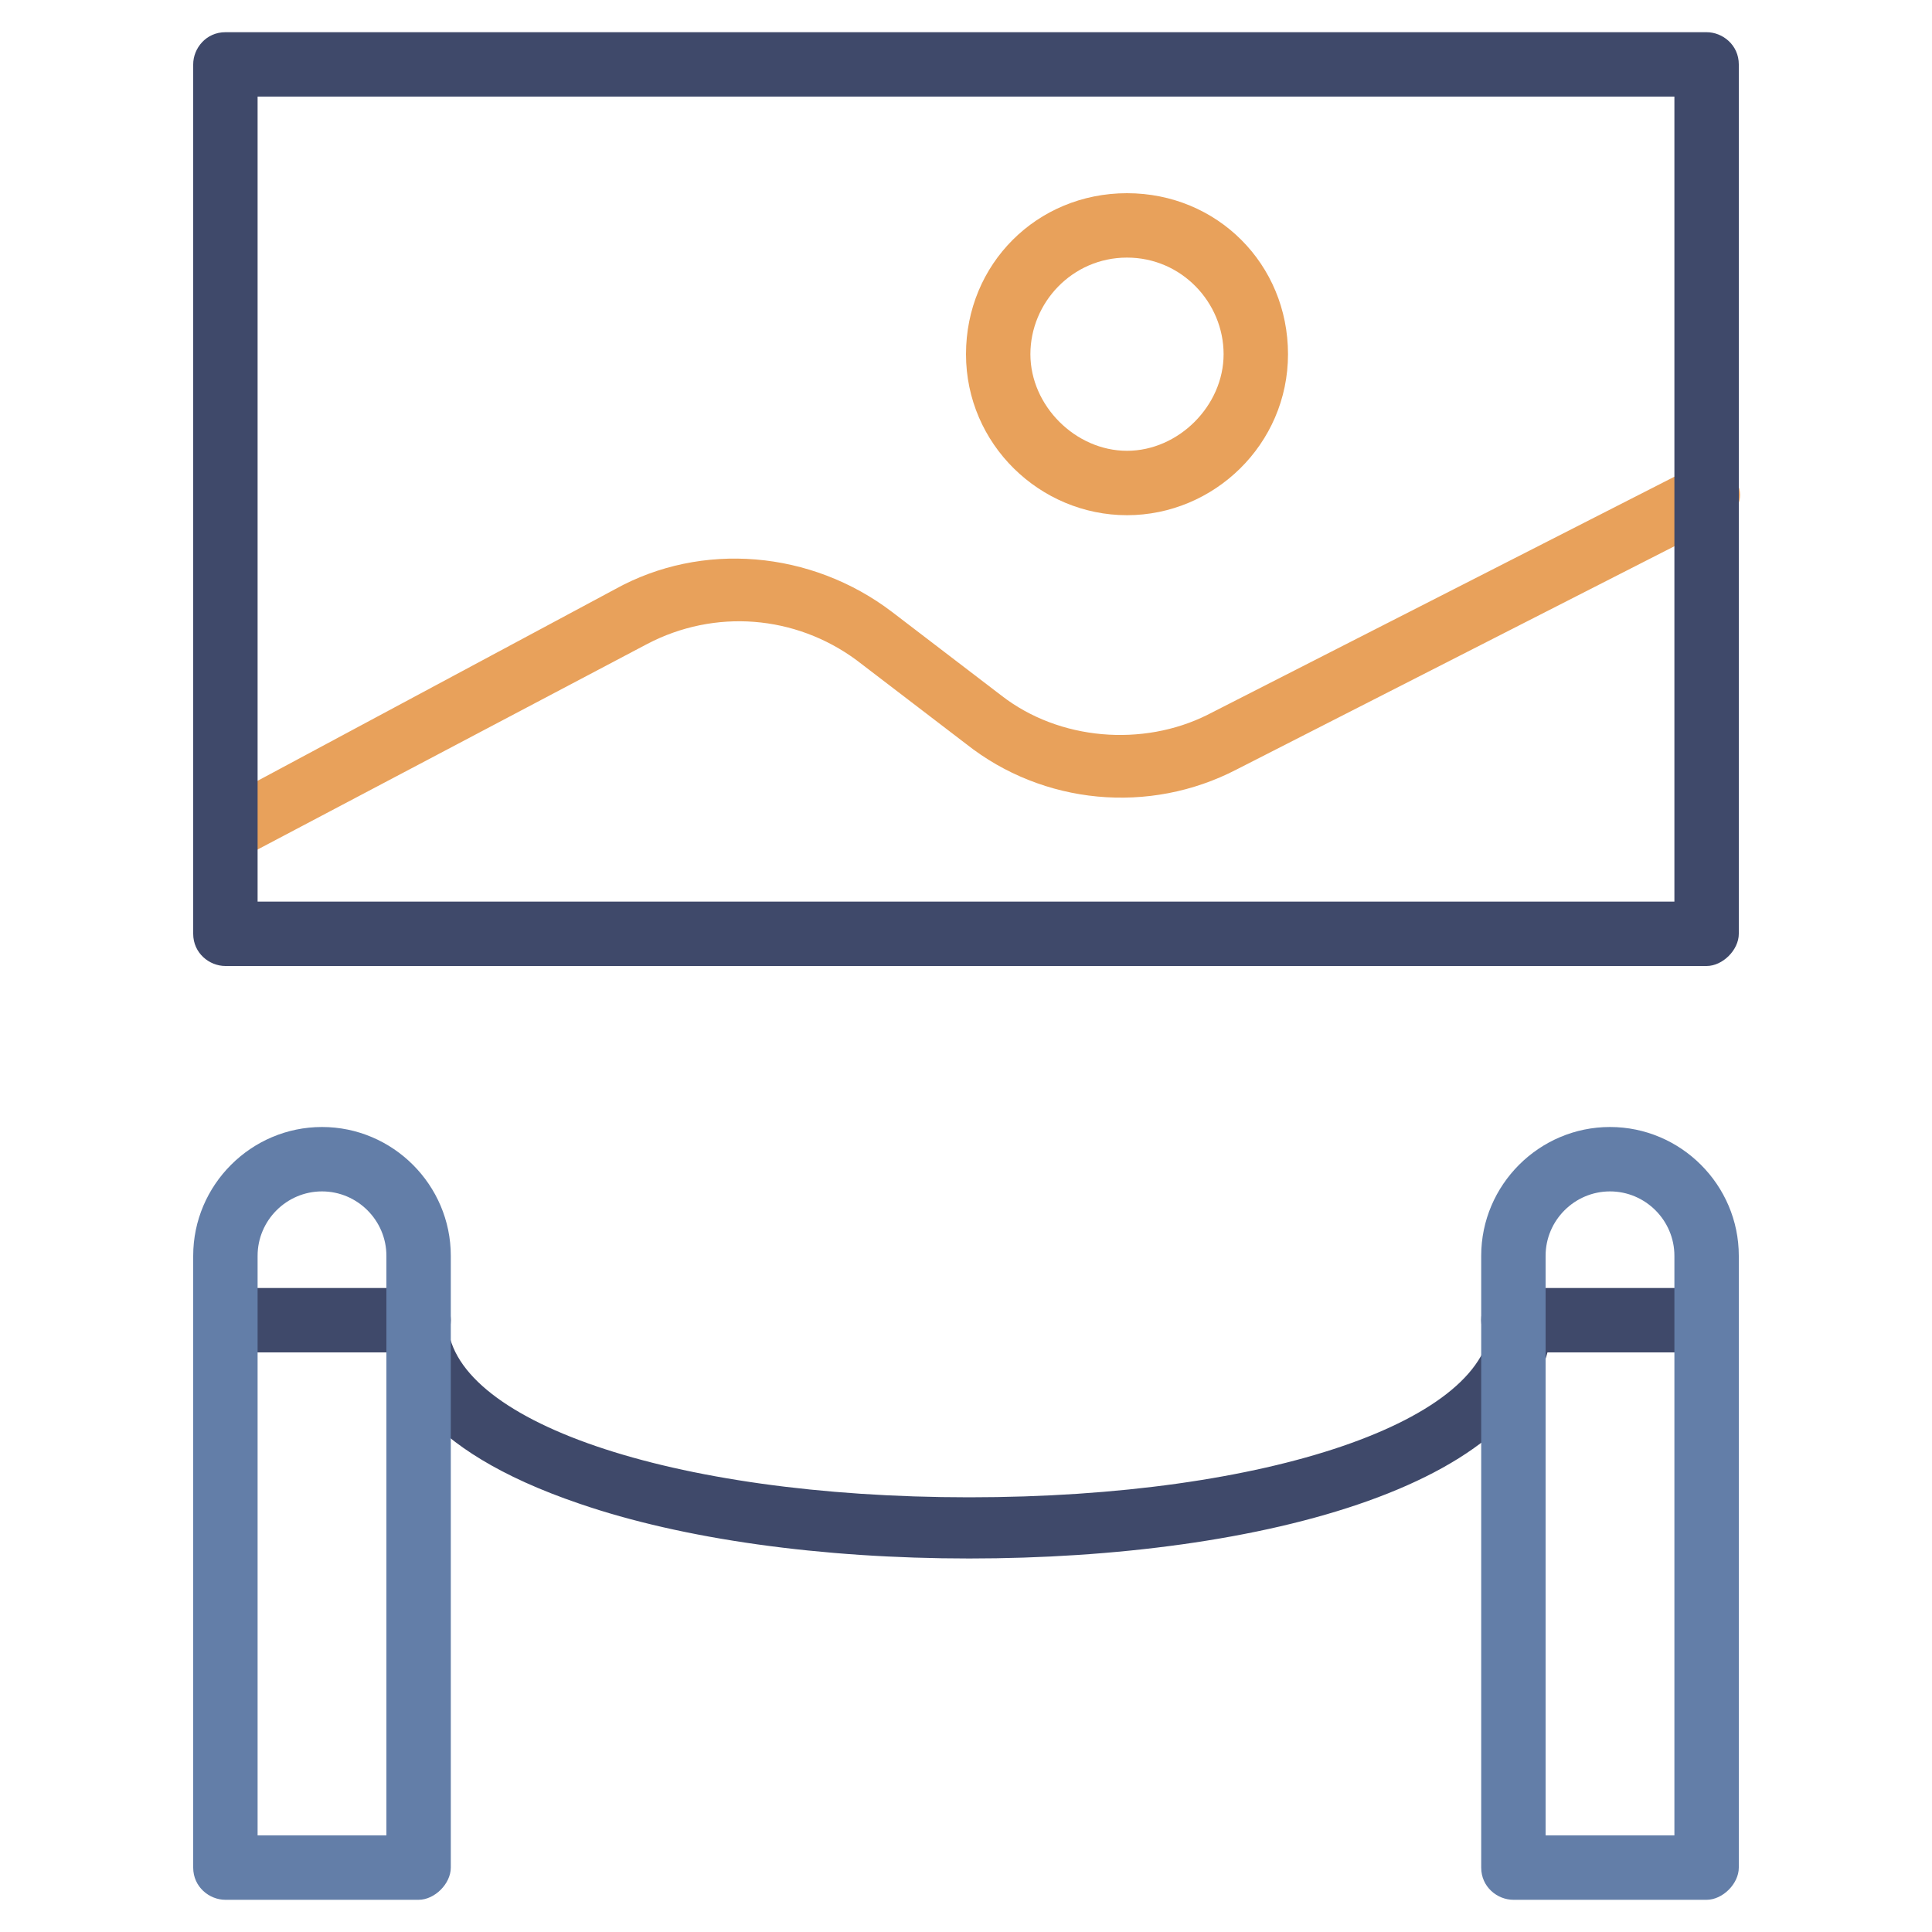 <svg width="60" height="60" viewBox="0 0 60 60" fill="none" xmlns="http://www.w3.org/2000/svg">
    <path d="M30.1 48.4C25.5 48.4 21.2 47.8 18 46.7C13 45 12 42.7 12 41H13.9C13.9 44.1 20.8 46.5 30.1 46.5C39.4 46.5 46.3 44.1 46.3 41H48.2C48.1 46.1 39.1 48.4 30.1 48.4Z" fill="#3F496A"/>
    <path d="M6.998 26.8C6.698 26.8 6.298 26.6 6.198 26.3C5.998 25.8 6.098 25.3 6.598 25L19.098 18.3C21.798 16.8 25.198 17.1 27.698 19L31.098 21.6C32.898 23 35.498 23.2 37.498 22.2L52.598 14.5C53.098 14.3 53.598 14.4 53.898 14.9C54.198 15.4 53.998 15.9 53.498 16.2L38.398 23.9C35.698 25.3 32.398 25 29.998 23.1L26.598 20.5C24.698 19.1 22.198 18.9 20.098 20L7.398 26.7C7.298 26.8 7.198 26.8 6.998 26.8Z" fill="#E8A15B"/>
    <path d="M53 30H7C6.5 30 6 29.6 6 29V2C6 1.5 6.4 1 7 1H53C53.5 1 54 1.4 54 2V29C54 29.5 53.5 30 53 30ZM8 28H52V3H8V28Z" fill="#3F496A"/>
    <path d="M35 16C32.3 16 30 13.8 30 11C30 8.2 32.2 6 35 6C37.8 6 40 8.2 40 11C40 13.8 37.7 16 35 16ZM35 8C33.3 8 32 9.4 32 11C32 12.6 33.4 14 35 14C36.6 14 38 12.6 38 11C38 9.4 36.7 8 35 8Z" fill="#E8A15B"/>
    <path d="M13 42H7C6.5 42 6 41.6 6 41C6 40.4 6.4 40 7 40H13C13.5 40 14 40.4 14 41C14 41.6 13.5 42 13 42Z" fill="#3F496A"/>
    <path d="M13 59H7C6.5 59 6 58.6 6 58V39C6 36.8 7.8 35 10 35C12.2 35 14 36.8 14 39V58C14 58.5 13.5 59 13 59ZM8 57H12V39C12 37.9 11.1 37 10 37C8.9 37 8 37.9 8 39V57Z" fill="#637EA8"/>
    <path d="M53 42H47C46.5 42 46 41.6 46 41C46 40.4 46.4 40 47 40H53C53.5 40 54 40.4 54 41C54 41.6 53.5 42 53 42Z" fill="#3F496A"/>
    <path d="M53 59H47C46.5 59 46 58.6 46 58V39C46 36.8 47.8 35 50 35C52.2 35 54 36.8 54 39V58C54 58.5 53.5 59 53 59ZM48 57H52V39C52 37.9 51.1 37 50 37C48.9 37 48 37.9 48 39V57Z" fill="#637EA8"/>
</svg>
